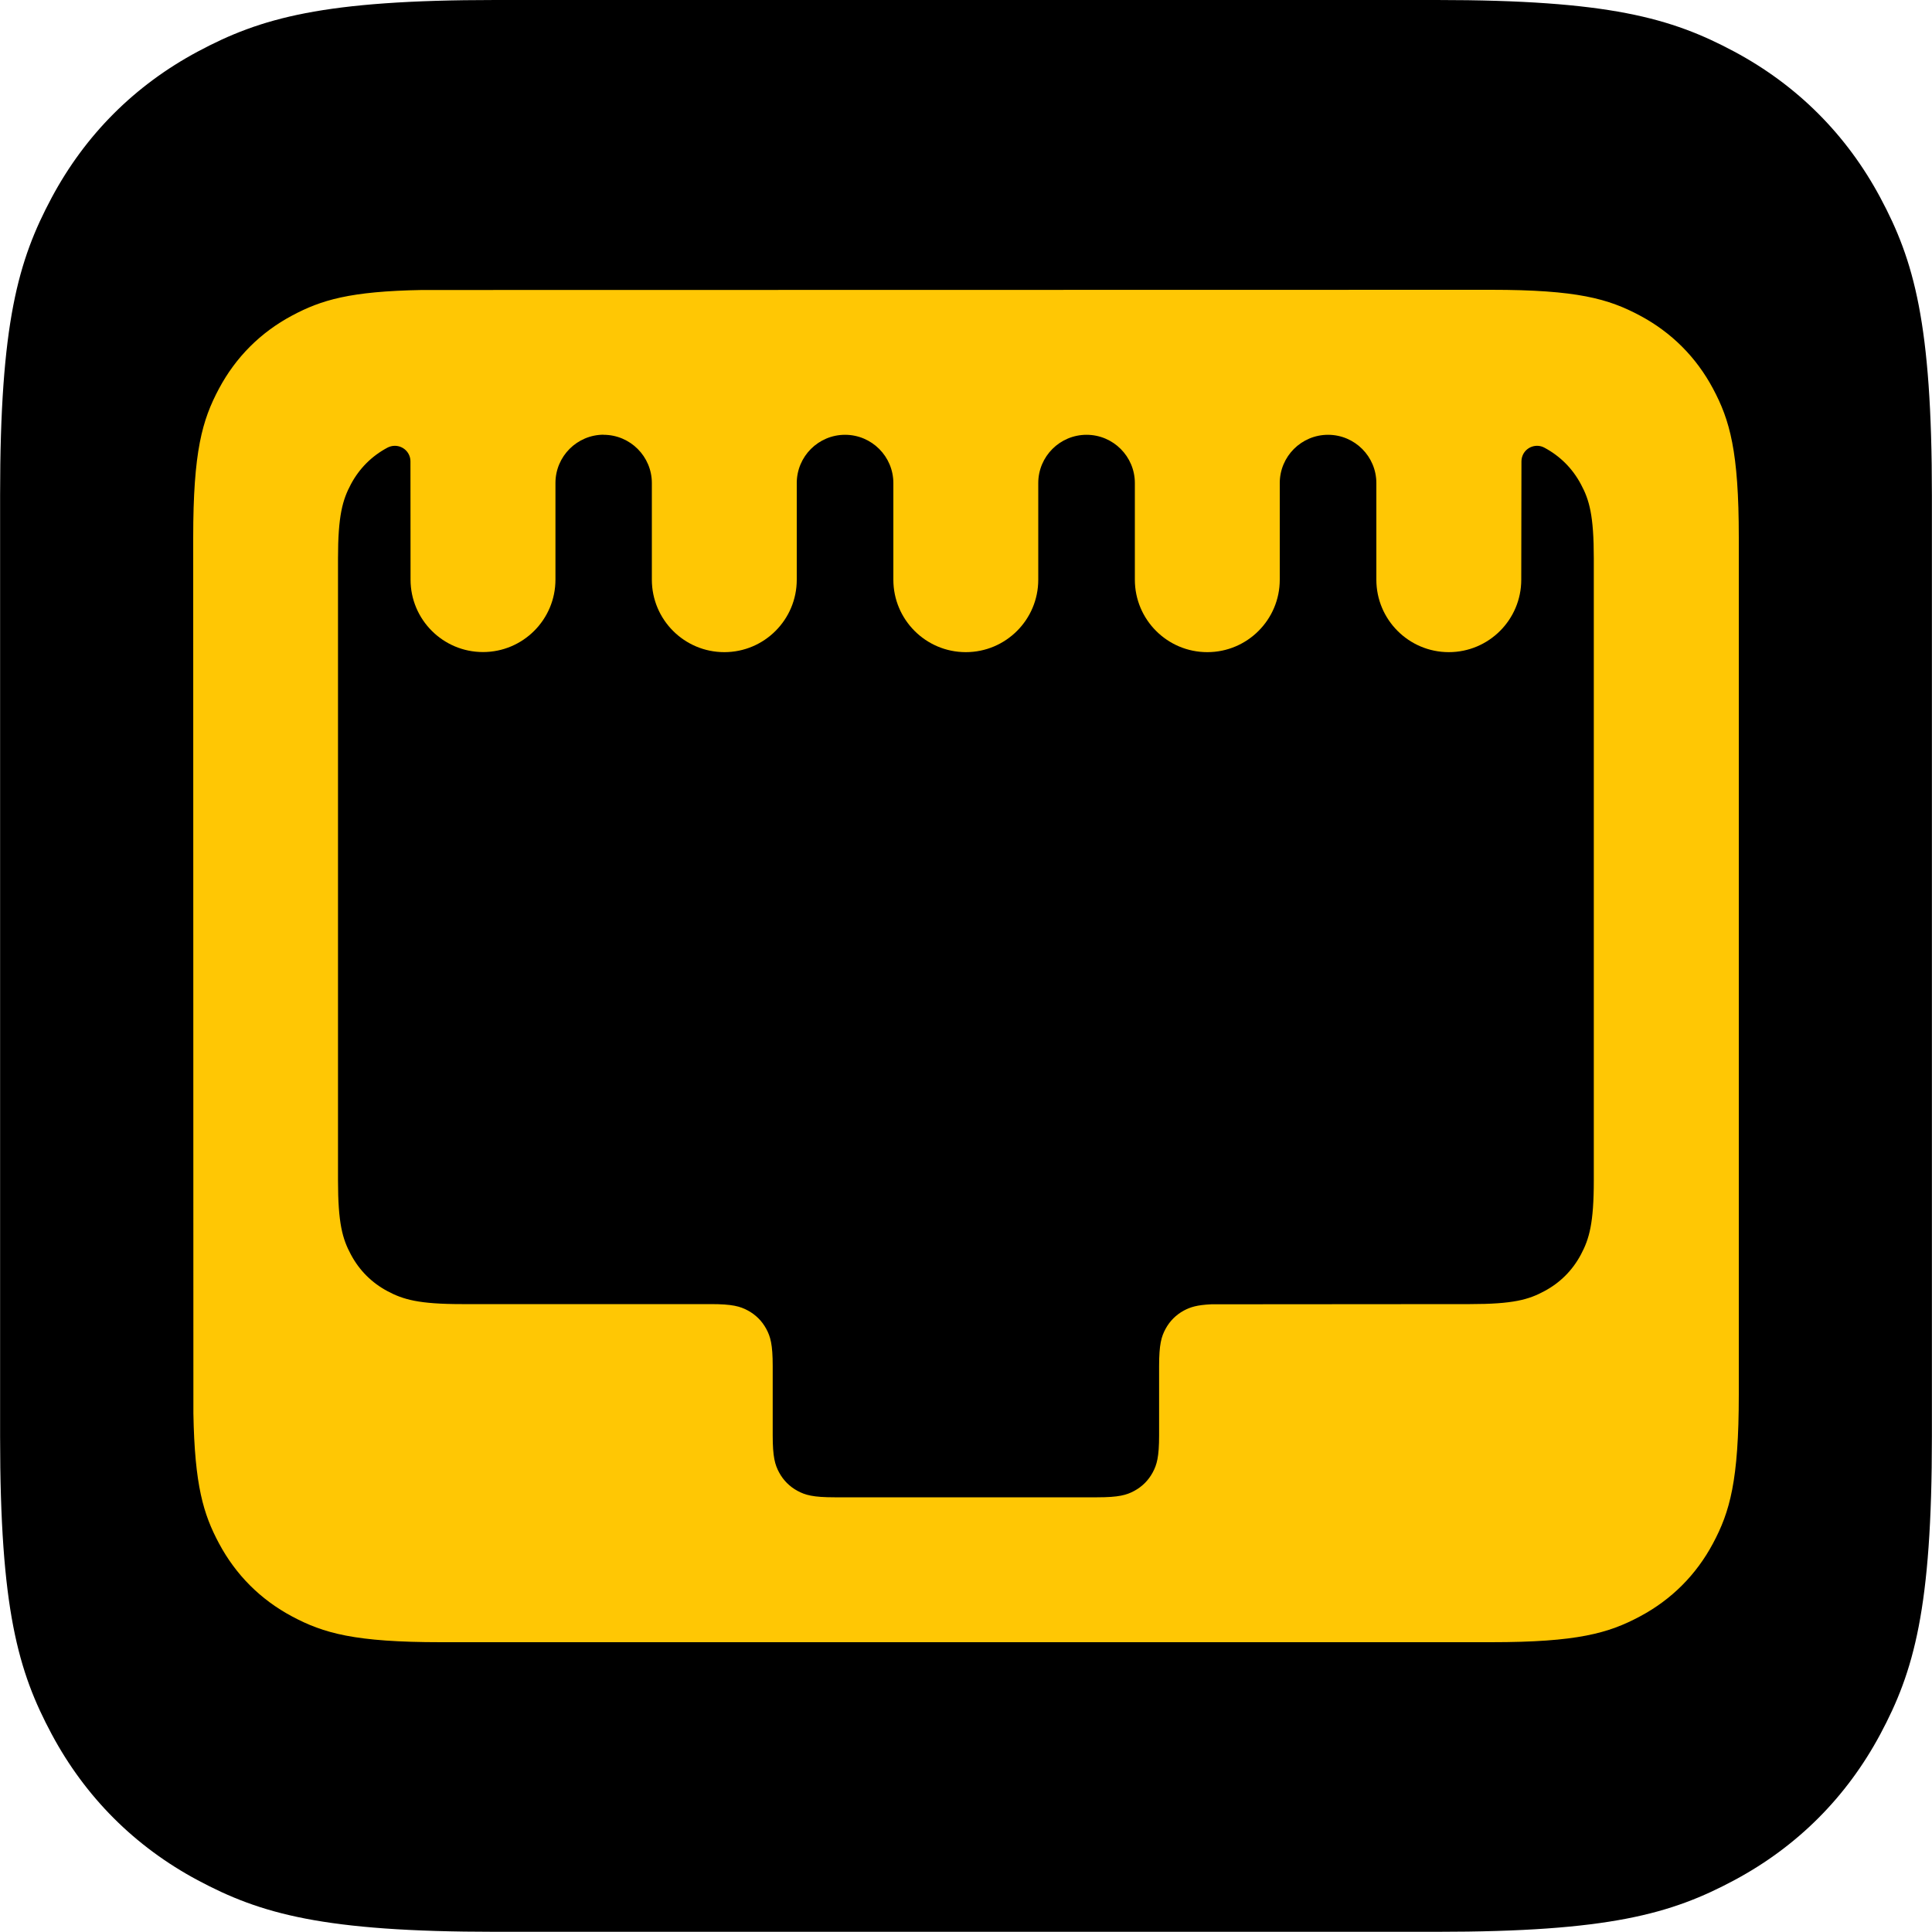 <svg height="20" viewBox="0 0 20 20" width="20" xmlns="http://www.w3.org/2000/svg"><g fill="none" fill-rule="evenodd"><path d="m5.128-0h9.744c1.783 0 2.43.186 3.081.534.652.349 1.163.86 1.512 1.512s.534 1.298.534 3.081v9.744c0 1.783-.186 2.43-.534 3.081-.349.652-.86 1.163-1.512 1.512-.652.349-1.298.534-3.081.534h-9.744c-1.783 0-2.43-.186-3.081-.534s-1.163-.86-1.512-1.512c-.349-.652-.534-1.298-.534-3.081v-9.744c0-1.783.186-2.43.534-3.081.349-.652.86-1.163 1.512-1.512.652-.349 1.298-.534 3.081-.534z" fill="#000"/><path d="m13.436 0c.892 0 1.215.093 1.541.267.326.174.582.43.756.756.174.326.267.649.267 1.541v8.872c0 .892-.093 1.215-.267 1.541s-.43.582-.756.756-.649.267-1.541.267h-10.872c-.892 0-1.215-.093-1.541-.267-.326-.174-.582-.43-.756-.756-.161-.301-.252-.599-.265-1.345l-.002-9.068c0-.892.093-1.215.267-1.541.174-.326.43-.582.756-.756.301-.161.599-.252 1.345-.265zm-9.186 1.5c-.276 0-.5.224-.5.5v1c0 .414-.336.75-.75.75s-.75-.336-.75-.75l-.001-1.224c-0-.089-.072-.161-.162-.161-.027 0-.053.007-.076.019-.163.087-.291.215-.378.378-.087.163-.134.325-.134.77v6.436c0 .446.046.607.134.77.087.163.215.291.378.378.163.087.325.134.77.134h2.577c.223 0 .304.023.385.067.081.044.145.108.189.189.044.081.067.162.067.385v.718c0 .223.023.304.067.385.044.081.108.145.189.189.081.044.162.067.385.067h2.718c.223 0 .304-.023.385-.067.081-.044.145-.108.189-.189.044-.081.067-.162.067-.385v-.718c0-.223.023-.304.067-.385.044-.081.108-.145.189-.189.068-.036.135-.058.285-.065l2.677-.002c.446 0 .607-.046.77-.134.163-.087.291-.215.378-.378.087-.163.134-.325.134-.77v-6.436c0-.446-.046-.607-.134-.77-.087-.163-.215-.291-.378-.378-.078-.042-.176-.012-.218.066-.012.023-.019.049-.019.076l-.002 1.225c0 .414-.336.75-.75.75s-.75-.336-.75-.75v-1c0-.276-.224-.5-.5-.5s-.5.224-.5.5v1c0 .414-.336.75-.75.75s-.75-.336-.75-.75v-1c0-.276-.224-.5-.5-.5s-.5.224-.5.5v1c0 .414-.336.75-.75.75s-.75-.336-.75-.75v-1c0-.276-.224-.5-.5-.5s-.5.224-.5.5v1c0 .414-.336.75-.75.75s-.75-.336-.75-.75v-1c0-.276-.224-.5-.5-.5z" fill="#ffc704" transform="translate(2 3)"/></g></svg>